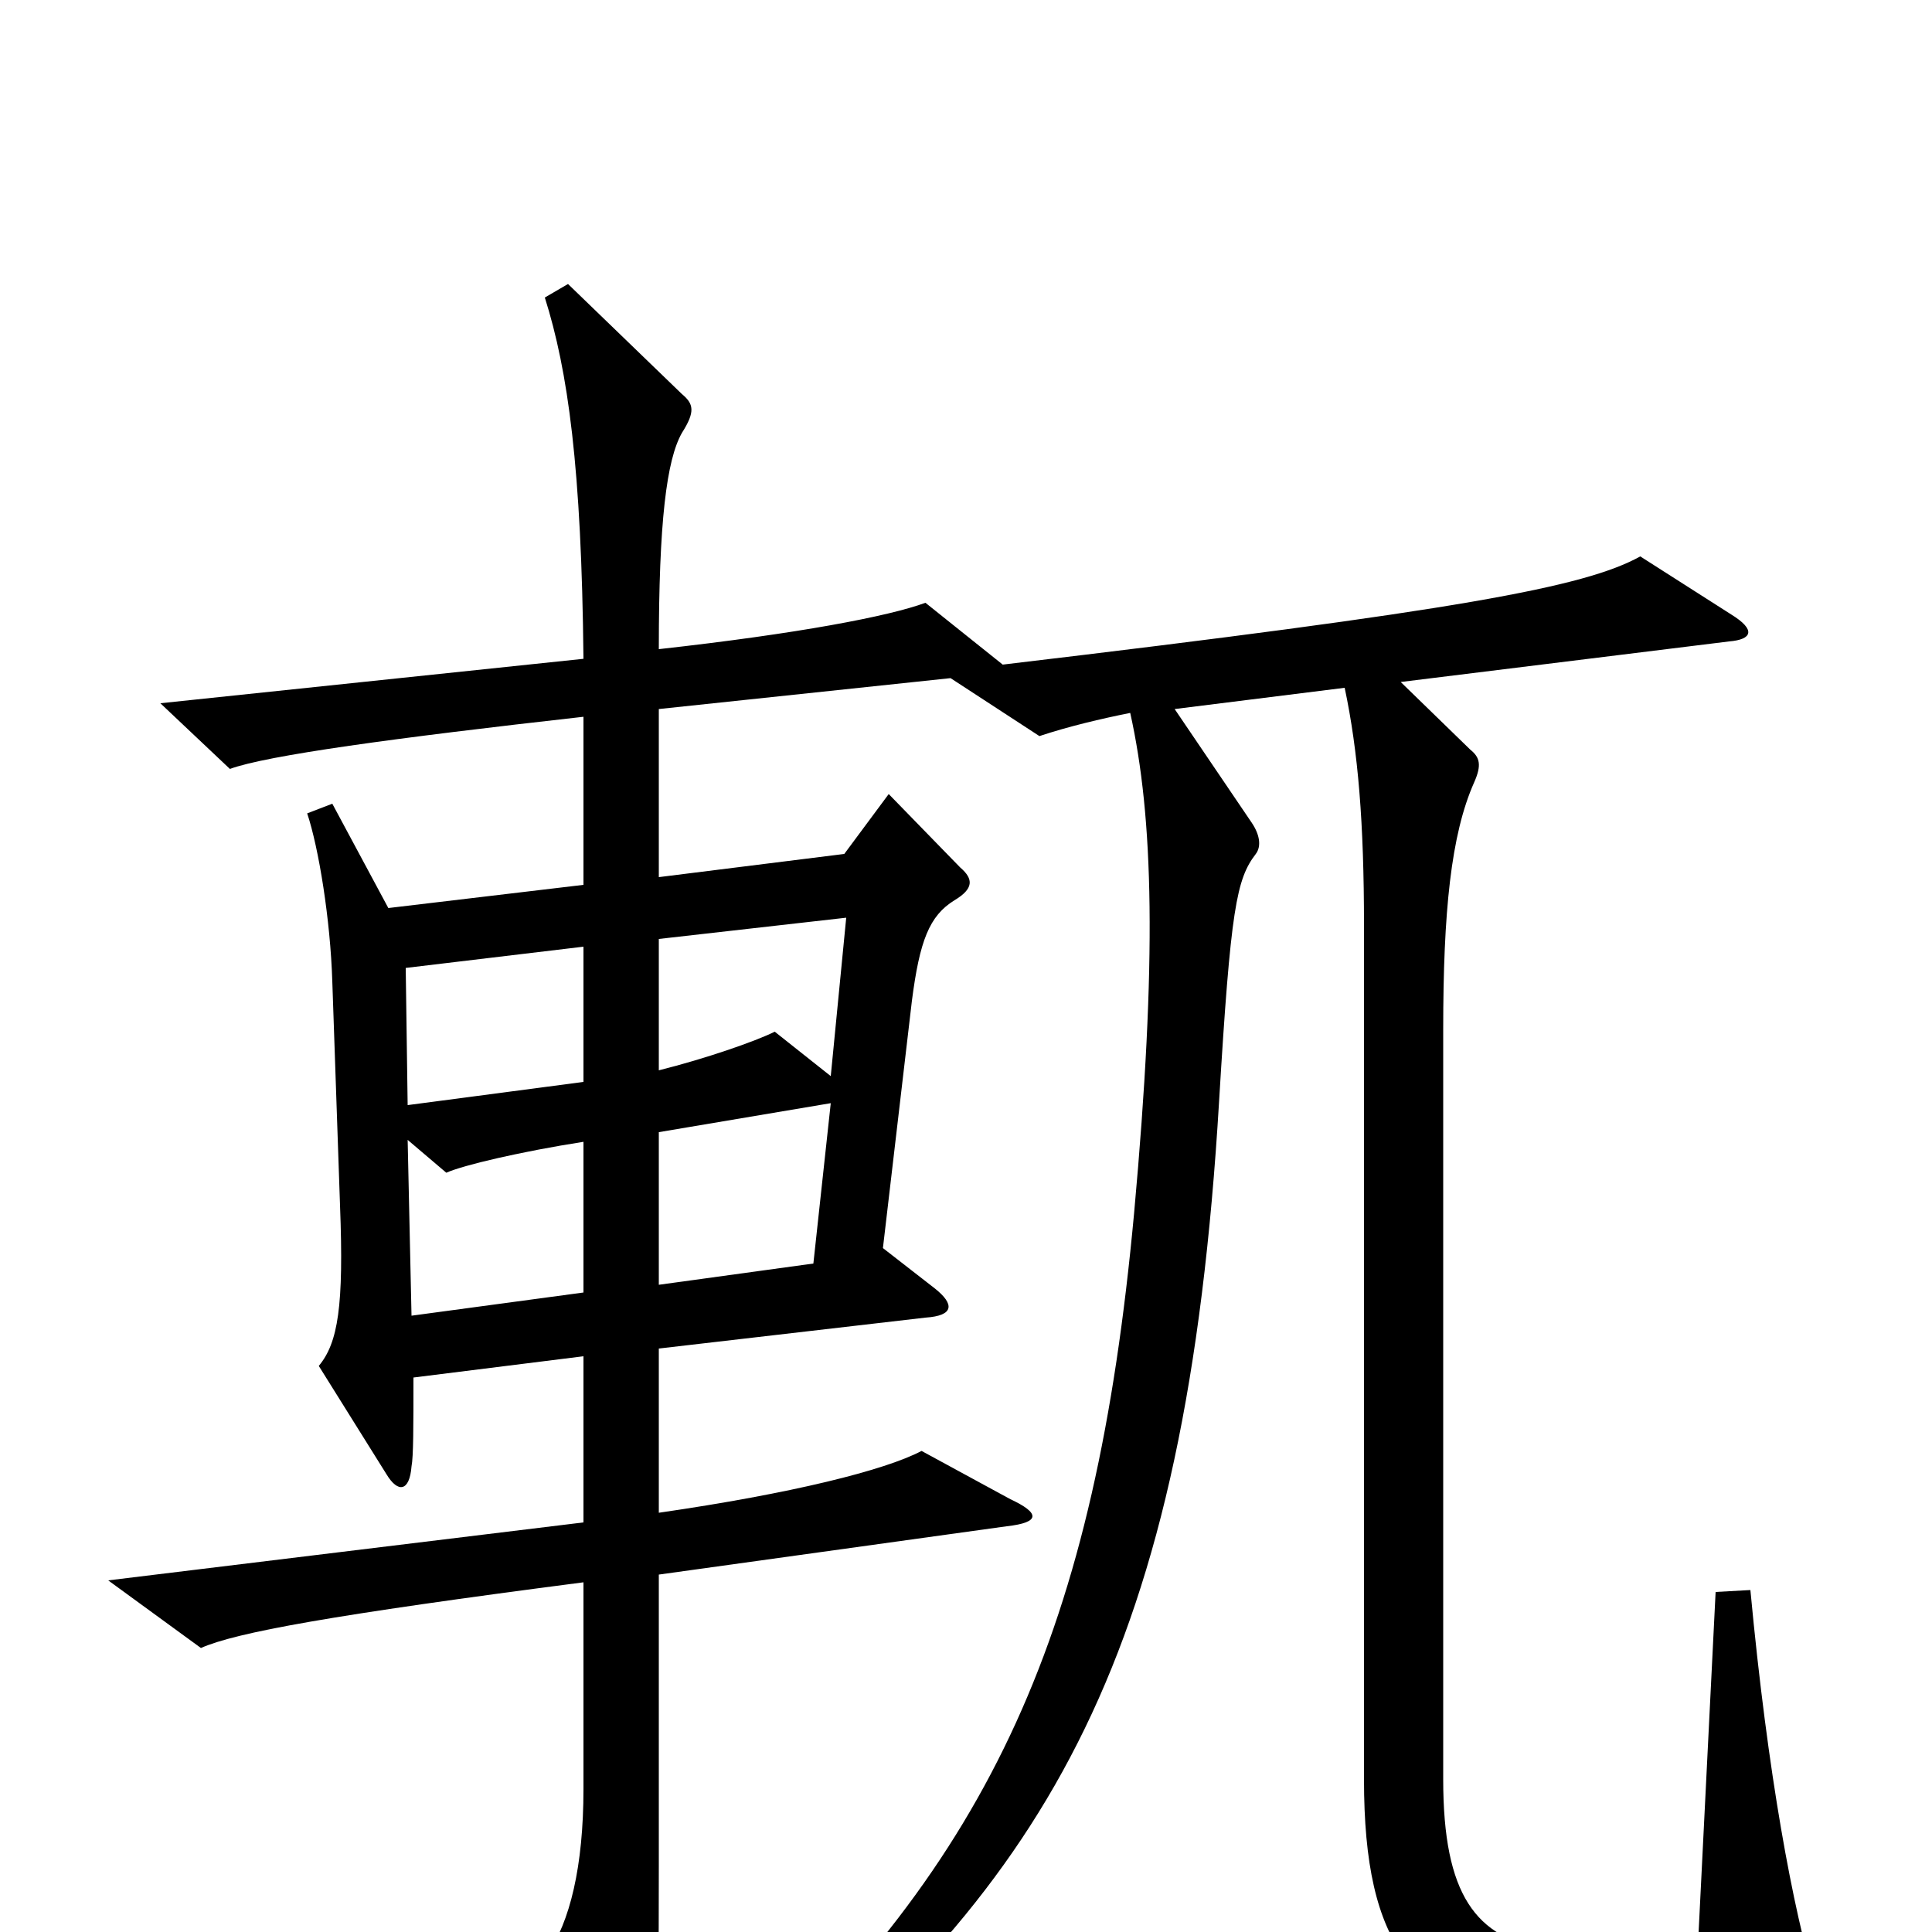 <svg xmlns="http://www.w3.org/2000/svg" viewBox="0 -1000 1000 1000">
	<path fill="#000000" d="M940 28C928 -12 915 -81 906 -177L888 -176L879 4C859 12 830 14 800 9C764 3 747 -19 747 -79V-467C747 -528 751 -568 763 -595C767 -604 766 -608 761 -612L725 -647L895 -668C907 -669 909 -674 896 -682L849 -712C820 -696 755 -684 519 -656L479 -688C460 -681 413 -672 341 -664C341 -730 345 -762 353 -776C360 -787 359 -791 353 -796L294 -853L282 -846C294 -808 301 -758 302 -659L83 -636L119 -602C138 -609 204 -618 302 -629V-542L201 -530L172 -584L159 -579C165 -561 171 -524 172 -492L176 -376C178 -324 175 -305 165 -293L200 -237C206 -227 212 -228 213 -241C214 -246 214 -262 214 -287L302 -298V-212L56 -182L104 -147C122 -155 171 -164 302 -181V-74C302 -34 295 -5 283 12L322 87C328 98 333 97 336 86C340 74 341 58 341 -34V-185L521 -210C539 -212 538 -217 523 -224L477 -249C458 -239 410 -227 341 -217V-302L479 -318C494 -319 494 -325 484 -333L457 -354L472 -482C476 -513 481 -526 494 -534C504 -540 504 -545 497 -551L460 -589L437 -558L341 -546V-633L492 -649L538 -619C553 -624 570 -628 585 -631C597 -577 599 -504 587 -372C567 -156 514 -38 377 87L387 100C544 -27 614 -144 631 -430C637 -530 640 -545 650 -558C653 -562 652 -568 648 -574L608 -633L696 -644C703 -611 706 -574 706 -521V-79C706 8 732 39 800 50C823 54 883 52 932 42C938 41 941 34 940 28ZM438 -525L430 -443L401 -466C391 -461 365 -452 341 -446V-514ZM302 -440L211 -428L210 -499L302 -510ZM430 -429L421 -346L341 -335V-414ZM302 -331L213 -319L211 -410L231 -393C240 -397 270 -404 302 -409Z"/>
</svg>